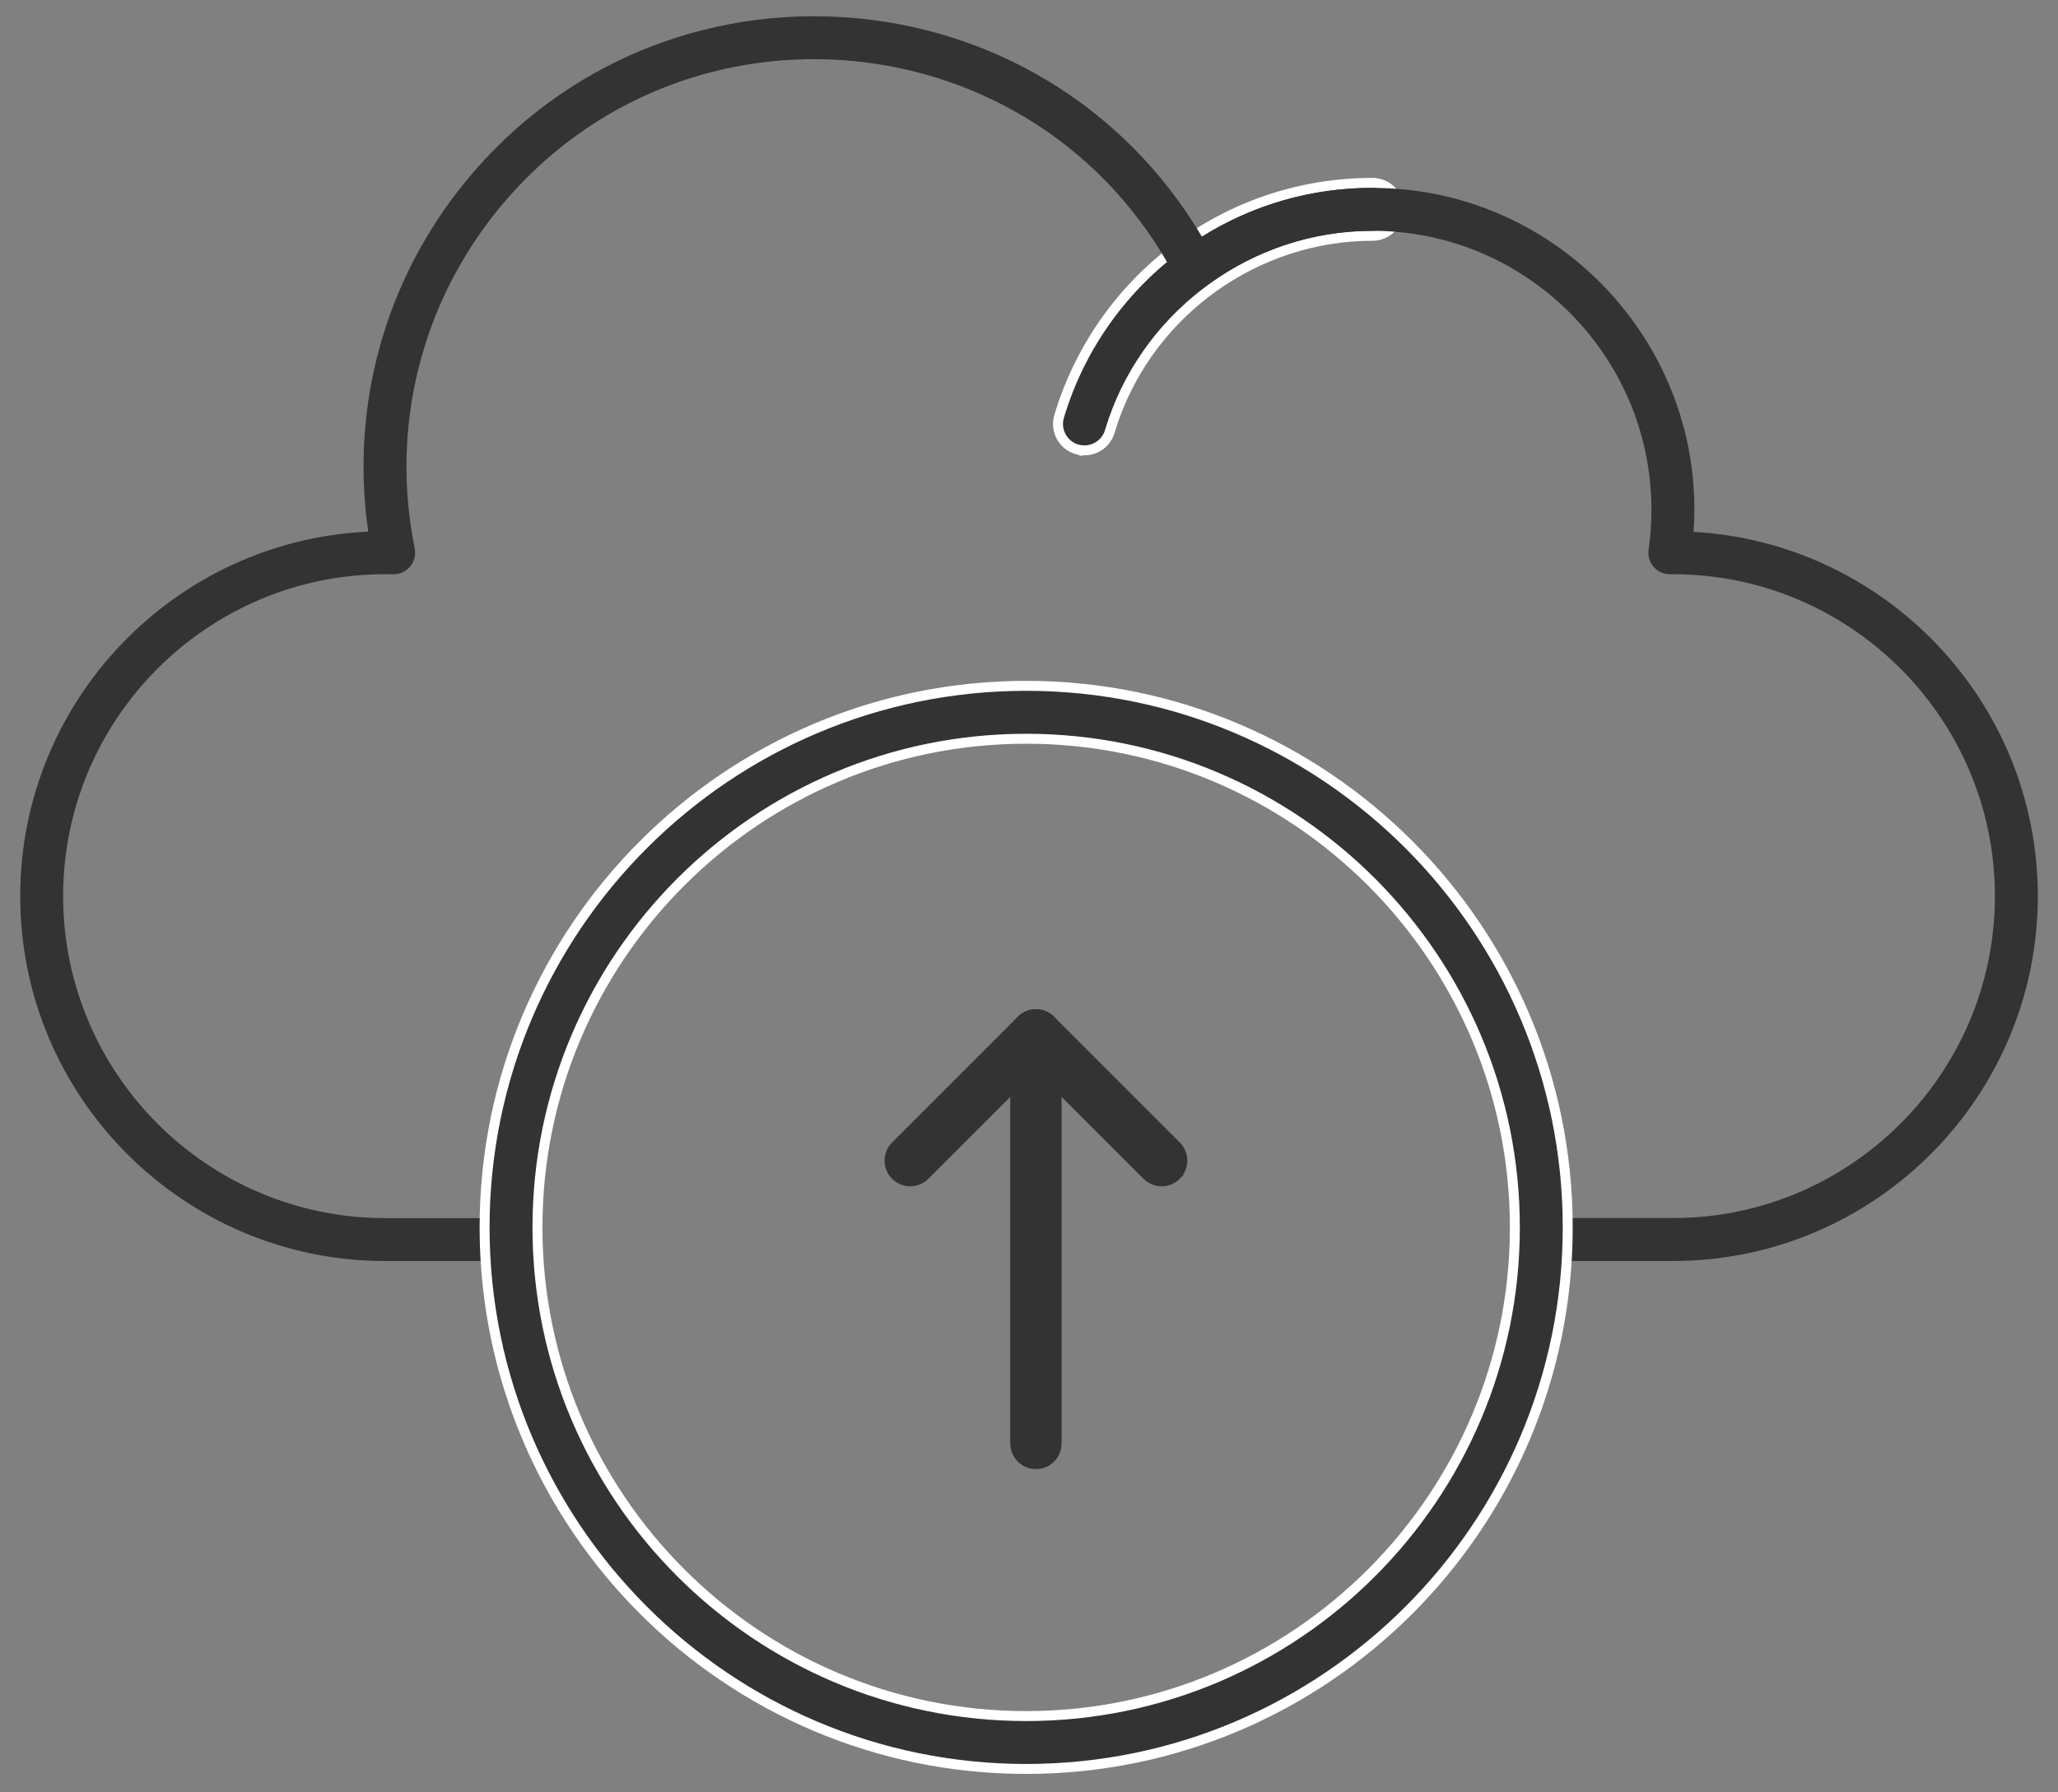 <svg width="62" height="54" viewBox="0 0 62 54" fill="none" xmlns="http://www.w3.org/2000/svg">
<rect x="0" y="0" width="62" height="54" fill="#808080" stroke="none"/>
<path d="M41.349 5.51C41.788 5.51 42.145 5.867 42.145 6.307C42.145 6.747 41.788 7.104 41.349 7.104C37.836 7.104 34.671 9.38 33.537 12.678L33.434 13C33.318 13.389 32.932 13.624 32.54 13.558L32.535 13.565L32.442 13.537C32.021 13.412 31.782 12.968 31.907 12.546C33.115 8.49 36.874 5.51 41.349 5.51Z" fill="#333333" stroke="white" stroke-width="0.3"/>
<path d="M50.399 37.992H46.52C46.162 37.992 45.873 37.702 45.873 37.345C45.873 36.988 46.162 36.698 46.52 36.698H50.399C55.747 36.698 60.099 32.347 60.099 26.999C60.099 21.651 55.747 17.3 50.399 17.3H50.306C50.118 17.3 49.94 17.218 49.817 17.076C49.694 16.935 49.639 16.747 49.666 16.561C49.723 16.158 49.752 15.754 49.752 15.36C49.752 10.725 45.981 6.954 41.346 6.954C39.543 6.954 37.824 7.517 36.373 8.583C36.055 8.818 35.602 8.714 35.418 8.363C31.31 0.542 20.582 -0.509 15.02 6.295C12.677 9.162 11.756 12.89 12.494 16.525C12.575 16.926 12.268 17.3 11.86 17.3H11.601C6.253 17.3 1.902 21.651 1.902 27C1.902 32.347 6.253 36.699 11.601 36.699H15.481C15.838 36.699 16.128 36.989 16.128 37.346C16.128 37.703 15.838 37.992 15.481 37.992H11.601C5.54 37.992 0.609 33.061 0.609 27C0.609 21.108 5.267 16.284 11.094 16.018C10.546 12.248 11.593 8.445 14.019 5.477C19.974 -1.808 31.386 -0.992 36.21 7.132C37.749 6.167 39.51 5.661 41.346 5.661C46.962 5.661 51.411 10.44 51.022 16.024C56.795 16.348 61.392 21.146 61.392 26.999C61.392 33.061 56.46 37.992 50.399 37.992L50.399 37.992Z" fill="#333333"/>
<path d="M30.915 20.663C39.912 20.663 47.23 27.983 47.23 36.98C47.23 45.976 39.912 53.295 30.915 53.295C21.919 53.295 14.599 45.976 14.599 36.98C14.599 27.983 21.918 20.663 30.915 20.663ZM30.915 22.257C22.797 22.257 16.192 28.862 16.192 36.98C16.192 45.097 22.797 51.702 30.915 51.702C39.032 51.702 45.637 45.097 45.637 36.98C45.637 28.862 39.032 22.257 30.915 22.257Z" fill="#333333" stroke="white" stroke-width="0.3"/>
<path d="M31.209 30.555C31.554 30.555 31.832 30.835 31.832 31.179V43.488C31.832 43.832 31.553 44.111 31.209 44.111C30.865 44.111 30.586 43.832 30.585 43.488V31.179C30.585 30.835 30.865 30.555 31.209 30.555Z" fill="#333333" stroke="#333333" stroke-width="0.3"/>
<path d="M30.769 30.739C31.012 30.496 31.407 30.496 31.65 30.739L35.437 34.527C35.68 34.771 35.68 35.164 35.437 35.407L35.438 35.408C35.316 35.531 35.156 35.591 34.997 35.591C34.837 35.591 34.678 35.53 34.556 35.408L31.209 32.062L27.863 35.408C27.619 35.652 27.224 35.652 26.981 35.408C26.738 35.165 26.738 34.771 26.981 34.527L30.769 30.739Z" fill="#333333" stroke="#333333" stroke-width="0.3"/>
</svg>
